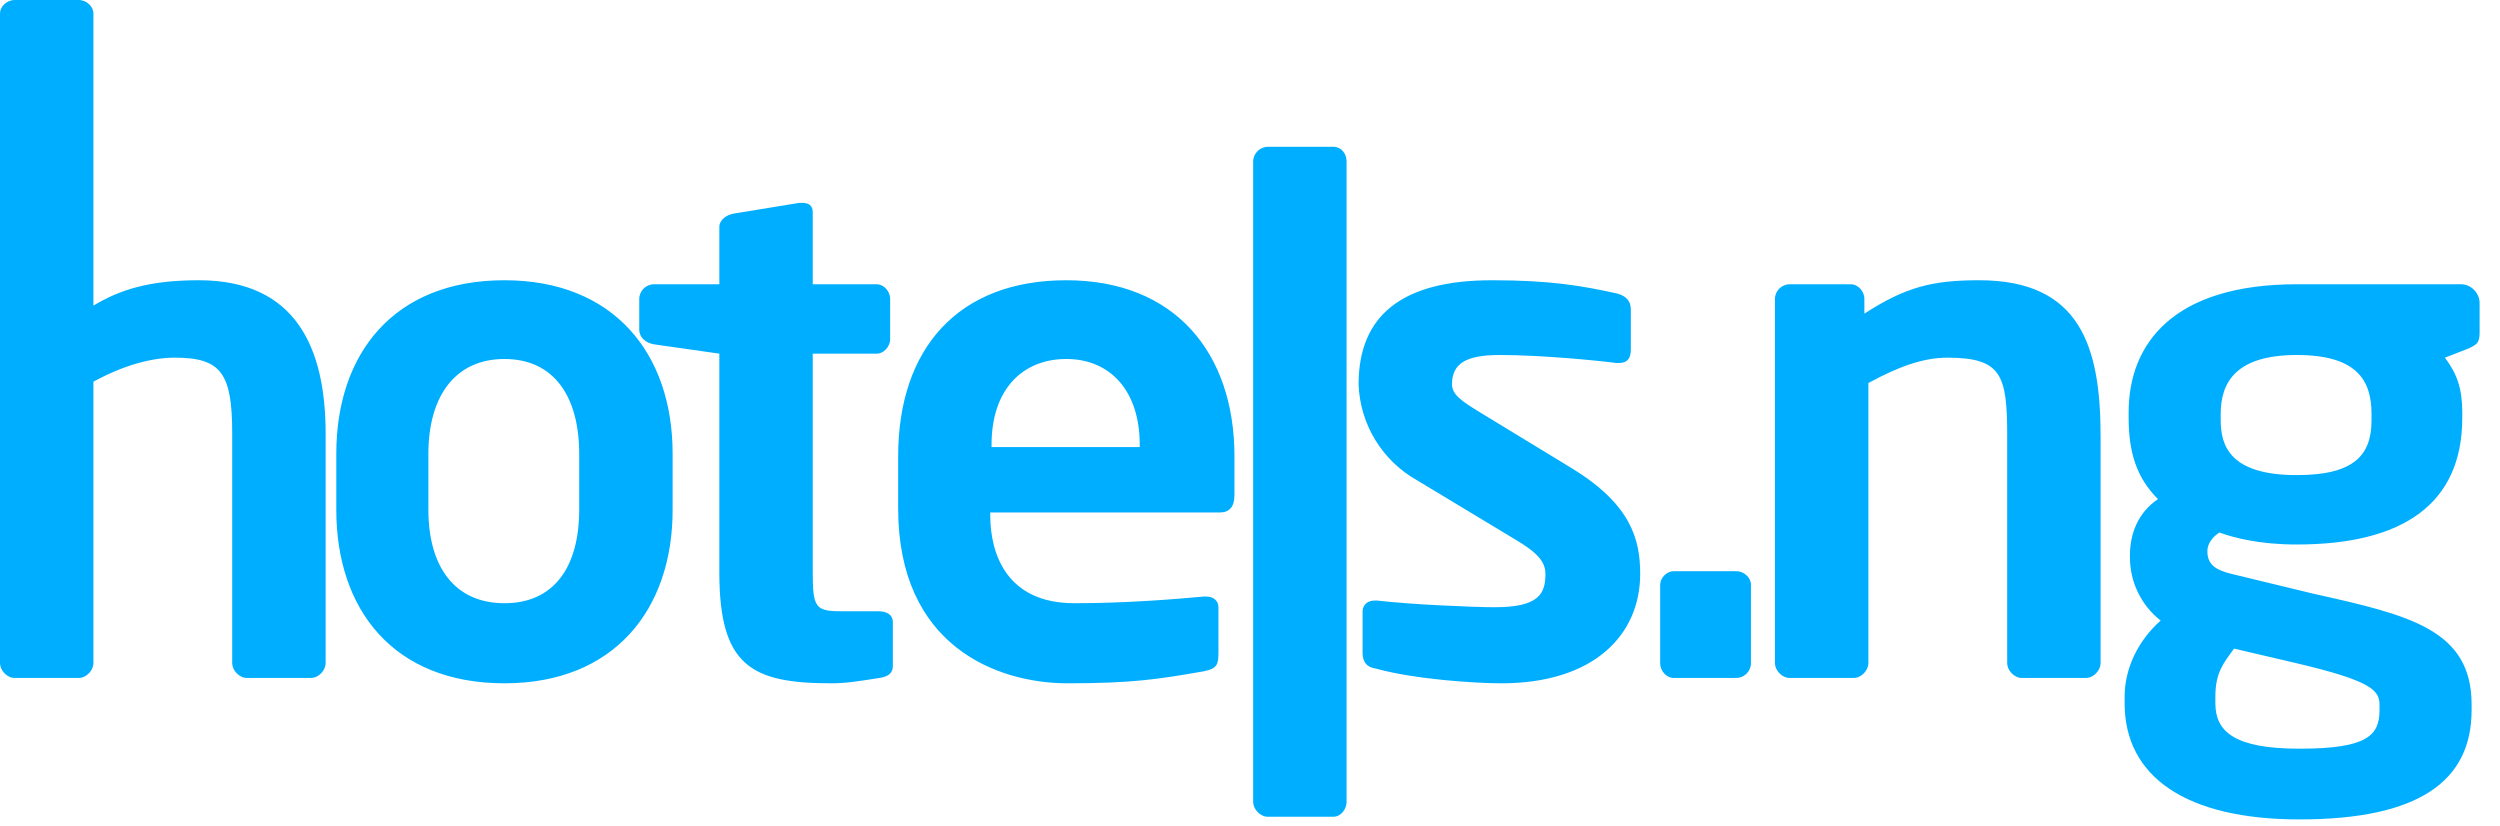 <?xml version="1.0" encoding="UTF-8"?>
<svg width="121px" height="40px" viewBox="0 0 121 40" version="1.1" xmlns="http://www.w3.org/2000/svg" xmlns:xlink="http://www.w3.org/1999/xlink">
    <!-- Generator: sketchtool 50.2 (55047) - http://www.bohemiancoding.com/sketch -->
    <title>854B0583-520A-4089-9099-F74D041625E5</title>
    <desc>Created with sketchtool.</desc>
    <defs></defs>
    <g id="Mockups" stroke="none" stroke-width="1" fill="none" fill-rule="evenodd">
        <g id="customers" transform="translate(-399, -1347)" fill="#00AEFF">
            <g id="Group-4" transform="translate(370, 1302)">
                <g id="Group-3">
                    <g id="Hotels.ngLogo" transform="translate(29, 45)">
                        <path d="M84.035,32.813 L80.999,32.813 C80.676,32.813 80.353,32.49 80.353,32.103 L80.353,28.292 C80.353,27.969 80.676,27.646 80.999,27.646 L84.035,27.646 C84.423,27.646 84.746,27.969 84.746,28.292 L84.746,32.103 C84.746,32.49 84.423,32.813 84.035,32.813 Z M15.05,32.813 L11.95,32.813 C11.562,32.813 11.239,32.426 11.239,32.103 L11.239,20.993 C11.239,18.086 10.722,17.311 8.462,17.311 C7.299,17.311 5.943,17.698 4.521,18.474 L4.521,32.103 C4.521,32.426 4.199,32.813 3.811,32.813 L0.711,32.813 C0.323,32.813 0,32.426 0,32.103 L0,0.646 C0,0.323 0.323,0 0.711,0 L3.811,0 C4.199,0 4.521,0.323 4.521,0.646 L4.521,14.792 C5.813,14.017 7.234,13.564 9.624,13.564 C14.34,13.564 15.761,16.859 15.761,20.993 L15.761,32.103 C15.761,32.426 15.438,32.813 15.05,32.813 Z M28.033,21.962 C28.033,19.184 26.806,17.375 24.416,17.375 C22.026,17.375 20.734,19.184 20.734,21.962 L20.734,24.674 C20.734,27.452 22.026,29.196 24.416,29.196 C26.806,29.196 28.033,27.452 28.033,24.674 L28.033,21.962 Z M24.416,33.072 C19.055,33.072 16.277,29.519 16.277,24.674 L16.277,21.962 C16.277,17.117 19.055,13.564 24.416,13.564 C29.713,13.564 32.555,17.117 32.555,21.962 L32.555,24.674 C32.555,29.519 29.713,33.072 24.416,33.072 Z M42.567,32.813 C41.727,32.942 41.016,33.072 40.241,33.072 C36.366,33.072 34.816,32.232 34.816,27.71 L34.816,17.117 L31.65,16.665 C31.263,16.6 30.94,16.342 30.94,15.954 L30.94,14.469 C30.94,14.081 31.263,13.758 31.65,13.758 L34.816,13.758 L34.816,10.981 C34.816,10.658 35.139,10.399 35.526,10.335 L38.691,9.818 L38.82,9.818 C39.143,9.818 39.337,9.947 39.337,10.27 L39.337,13.758 L42.437,13.758 C42.76,13.758 43.083,14.081 43.083,14.469 L43.083,16.407 C43.083,16.794 42.76,17.117 42.437,17.117 L39.337,17.117 L39.337,27.71 C39.337,29.39 39.466,29.584 40.693,29.584 L42.502,29.584 C42.954,29.584 43.213,29.777 43.213,30.1 L43.213,32.232 C43.213,32.555 43.019,32.749 42.567,32.813 Z M55.162,21.509 C55.162,18.926 53.741,17.375 51.61,17.375 C49.478,17.375 47.992,18.861 47.992,21.509 L47.992,21.639 L55.162,21.639 L55.162,21.509 Z M59.038,24.804 L47.928,24.804 L47.928,24.933 C47.928,26.871 48.768,29.196 51.997,29.196 C54.516,29.196 56.842,29.002 58.263,28.873 L58.392,28.873 C58.715,28.873 58.973,29.067 58.973,29.39 L58.973,31.586 C58.973,32.167 58.909,32.361 58.263,32.49 C56.067,32.878 54.775,33.072 51.674,33.072 C48.251,33.072 43.471,31.263 43.471,24.61 L43.471,22.091 C43.471,16.859 46.378,13.564 51.61,13.564 C56.842,13.564 59.748,17.053 59.748,22.091 L59.748,23.964 C59.748,24.545 59.49,24.804 59.038,24.804 Z M64.528,39.531 L61.363,39.531 C60.976,39.531 60.653,39.143 60.653,38.82 L60.653,7.816 C60.653,7.428 60.976,7.105 61.363,7.105 L64.528,7.105 C64.916,7.105 65.174,7.428 65.174,7.816 L65.174,38.82 C65.174,39.143 64.916,39.531 64.528,39.531 Z M72.667,33.072 C71.375,33.072 68.468,32.878 66.595,32.361 C66.143,32.296 65.949,32.038 65.949,31.586 L65.949,29.584 C65.949,29.325 66.143,29.067 66.531,29.067 L66.66,29.067 C68.275,29.261 71.375,29.39 72.344,29.39 C74.476,29.39 74.799,28.744 74.799,27.775 C74.799,27.194 74.411,26.741 73.313,26.096 L68.598,23.253 C66.903,22.306 65.825,20.543 65.756,18.603 C65.756,15.244 67.887,13.564 72.215,13.564 C74.992,13.564 76.543,13.823 78.287,14.21 C78.739,14.34 78.932,14.598 78.932,14.986 L78.932,16.923 C78.932,17.375 78.739,17.569 78.351,17.569 L78.222,17.569 C77.253,17.44 74.54,17.182 72.602,17.182 C70.988,17.182 70.277,17.569 70.277,18.603 C70.277,19.119 70.794,19.442 71.633,19.959 L76.09,22.672 C78.932,24.416 79.385,26.096 79.385,27.775 C79.385,30.746 77.124,33.072 72.667,33.072 Z M100.959,32.813 L97.858,32.813 C97.471,32.813 97.148,32.426 97.148,32.103 L97.148,21.122 C97.148,18.151 96.889,17.311 94.241,17.311 C93.078,17.311 91.851,17.763 90.43,18.538 L90.43,32.103 C90.43,32.426 90.107,32.813 89.719,32.813 L86.619,32.813 C86.231,32.813 85.908,32.426 85.908,32.103 L85.908,14.469 C85.908,14.081 86.231,13.758 86.619,13.758 L89.59,13.758 C89.913,13.758 90.236,14.081 90.236,14.469 L90.236,15.179 C92.239,13.887 93.53,13.564 95.791,13.564 C100.7,13.564 101.669,16.794 101.669,21.122 L101.669,32.103 C101.669,32.426 101.346,32.813 100.959,32.813 Z M114.781,20.024 C114.781,18.409 114.071,17.182 111.164,17.182 C108.258,17.182 107.482,18.474 107.482,20.024 L107.482,20.347 C107.482,21.574 107.935,22.995 111.164,22.995 C113.942,22.995 114.781,22.026 114.781,20.347 L114.781,20.024 Z M115.169,34.105 C115.169,33.394 114.717,32.942 111.164,32.103 L108.128,31.392 C107.612,32.103 107.224,32.555 107.224,33.717 L107.224,34.04 C107.224,35.397 108.128,36.237 111.293,36.237 C114.588,36.237 115.169,35.591 115.169,34.363 L115.169,34.105 Z M119.497,16.859 L118.334,17.311 C118.915,18.086 119.174,18.797 119.174,19.959 L119.174,20.218 C119.174,24.416 116.267,26.354 111.164,26.354 C109.356,26.354 108.128,26.031 107.418,25.773 C107.03,26.031 106.837,26.354 106.837,26.677 C106.837,27.323 107.224,27.581 107.999,27.775 L112.004,28.744 C116.655,29.777 119.626,30.488 119.626,34.105 L119.626,34.363 C119.626,37.787 117.107,39.66 111.293,39.66 C105.803,39.66 102.832,37.593 102.832,34.04 L102.832,33.717 C102.832,32.361 103.478,31.005 104.576,30.036 C103.624,29.29 103.075,28.144 103.09,26.935 L103.09,26.871 C103.09,25.837 103.478,24.804 104.447,24.158 C103.413,23.124 103.026,21.897 103.026,20.218 L103.026,19.959 C103.026,16.6 105.222,13.758 111.164,13.758 L119.109,13.758 C119.626,13.758 120.013,14.21 120.013,14.663 L120.013,16.084 C120.013,16.6 119.884,16.665 119.497,16.859 Z" id="Shape"></path>
                    </g>
                </g>
            </g>
        </g>
    </g>
</svg>